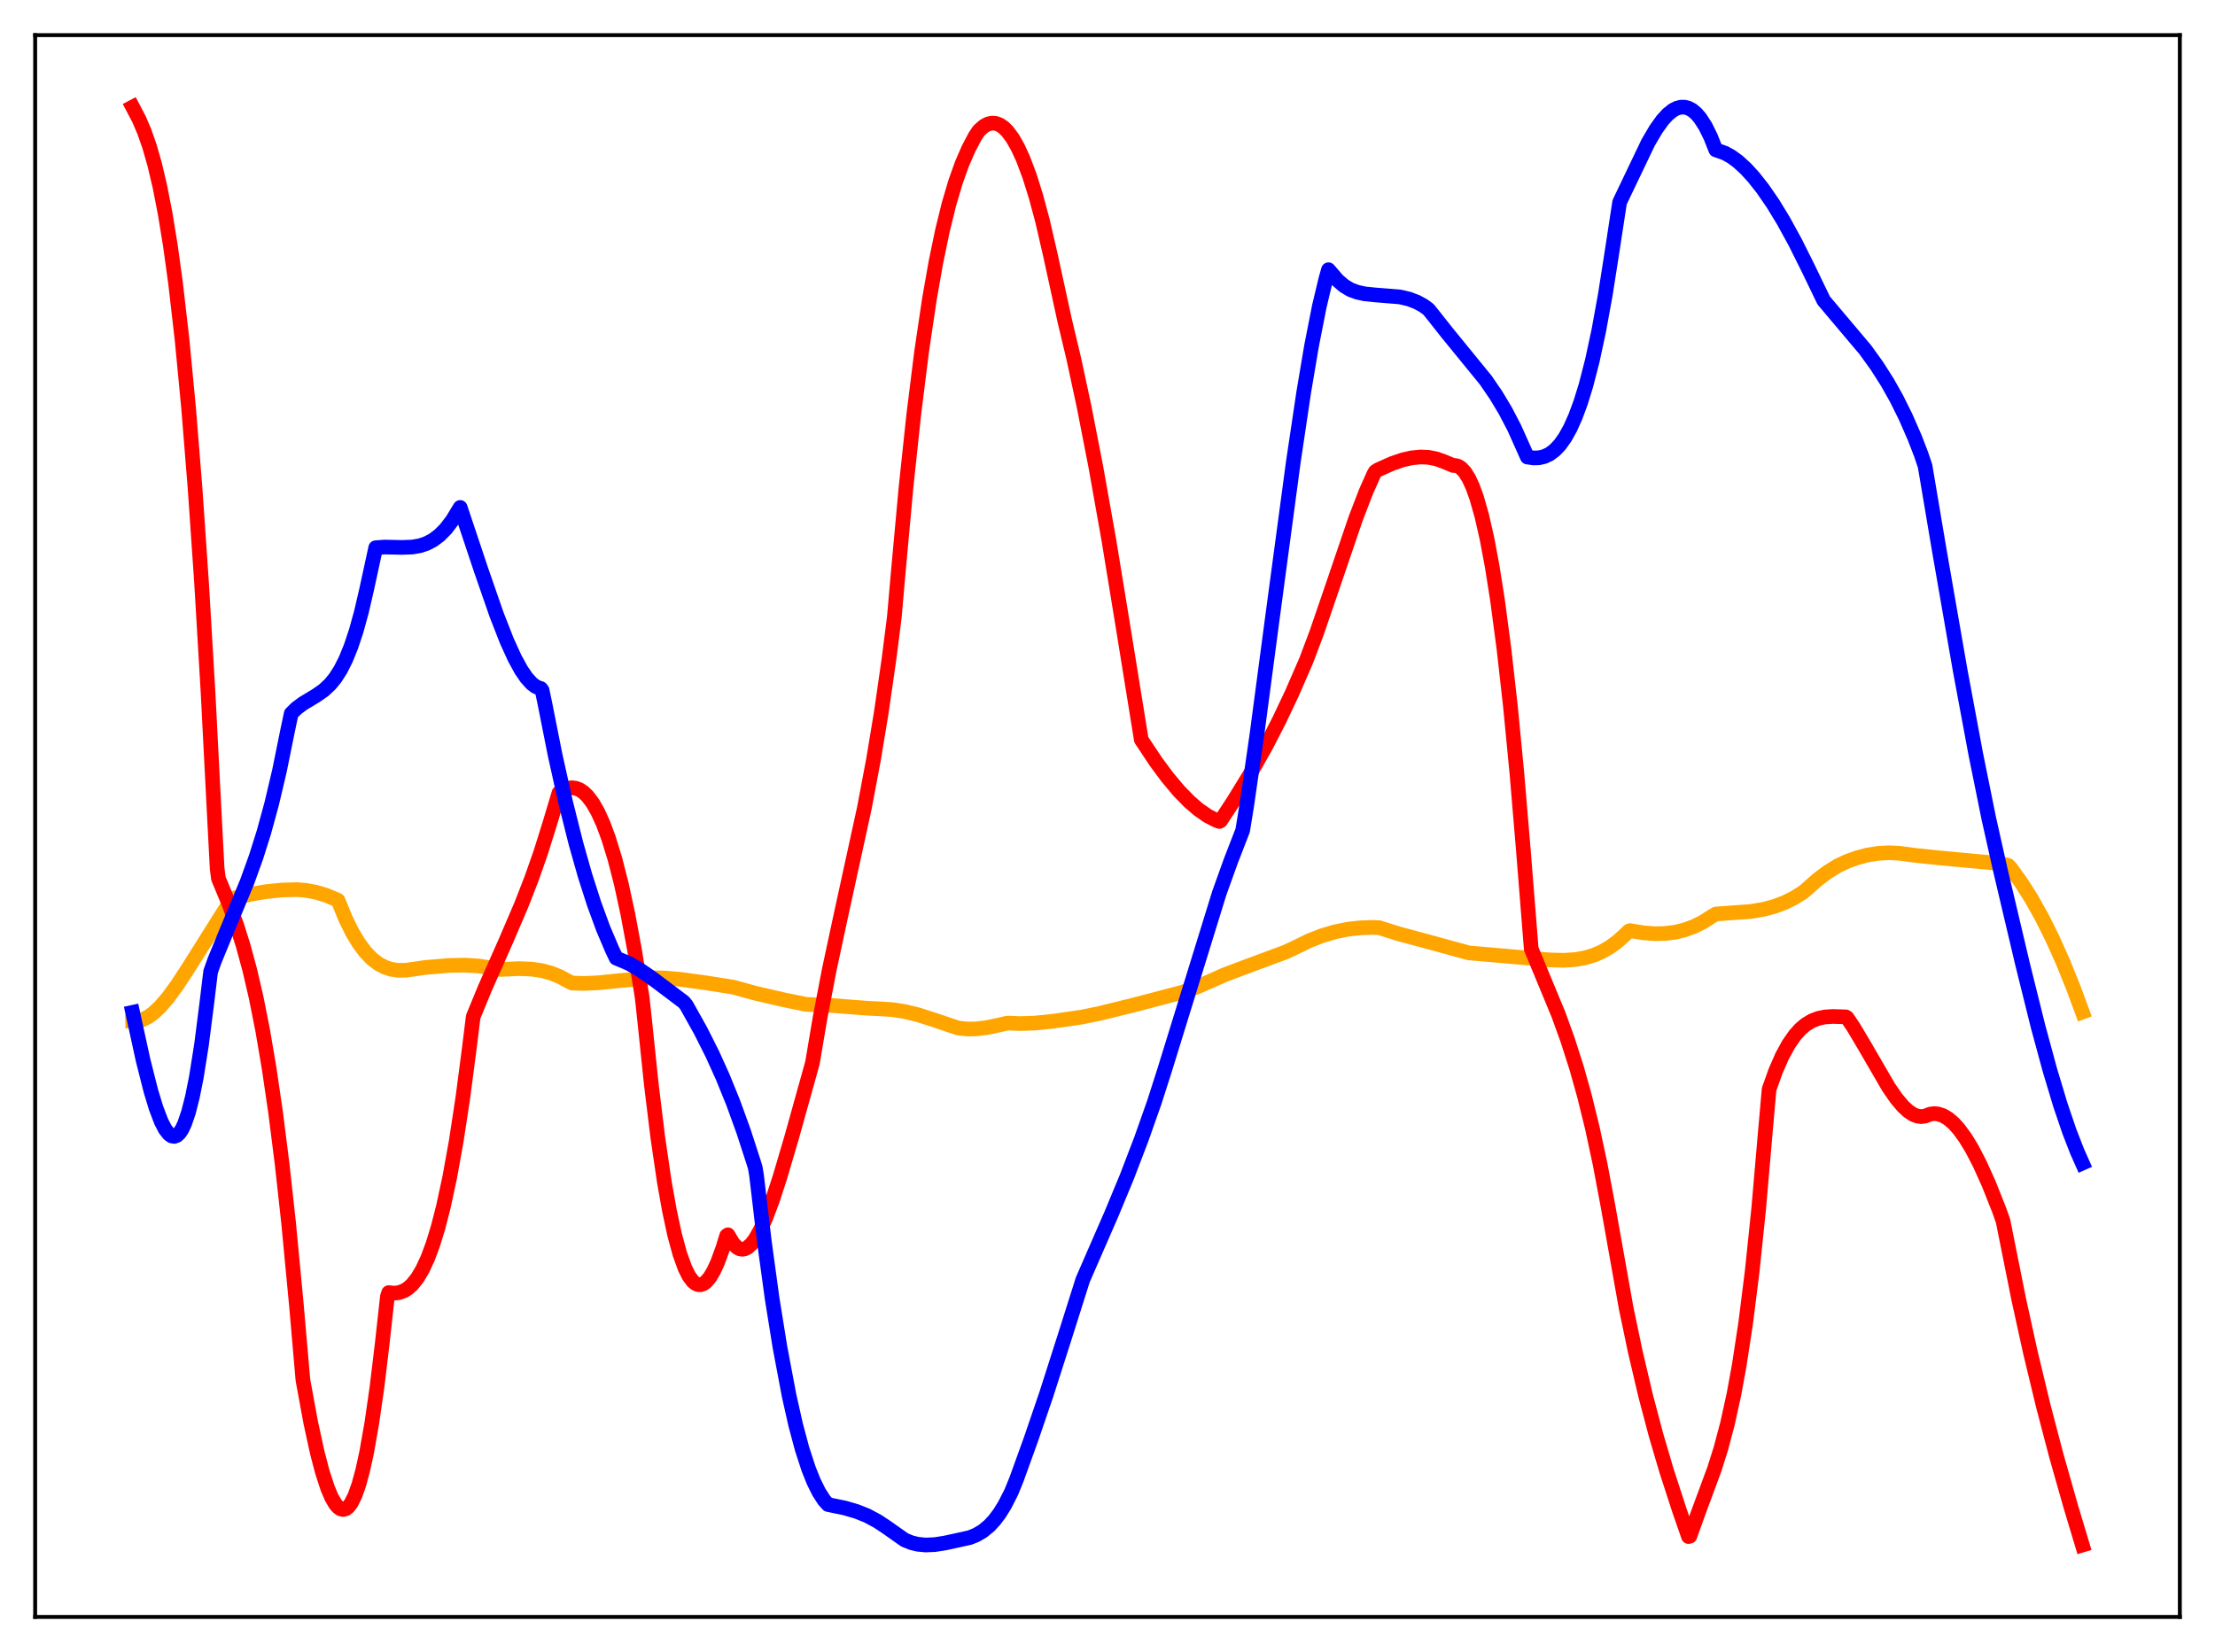 <?xml version="1.0" encoding="utf-8" standalone="no"?>
<!DOCTYPE svg PUBLIC "-//W3C//DTD SVG 1.1//EN"
  "http://www.w3.org/Graphics/SVG/1.1/DTD/svg11.dtd">
<svg xmlns:xlink="http://www.w3.org/1999/xlink" width="453.6pt" height="338.4pt" viewBox="0 0 453.6 338.4" xmlns="http://www.w3.org/2000/svg" version="1.1">
 <defs>
  <style type="text/css">*{stroke-linejoin: round; stroke-linecap: butt}</style>
 </defs>
 <g id="figure_1">
  <g id="patch_1">
   <path d="M 0 338.4 
L 453.6 338.4 
L 453.6 0 
L 0 0 
z
" style="fill: #ffffff"/>
  </g>
  <g id="axes_1">
   <g id="patch_2">
    <path d="M 7.2 331.2 
L 446.4 331.2 
L 446.4 7.2 
L 7.2 7.2 
z
" style="fill: #ffffff"/>
   </g>
   <g id="matplotlib.axis_1"/>
   <g id="matplotlib.axis_2"/>
   <g id="line2d_1">
    <path d="M 27.164 209.132 
L 28.228 209.113 
L 29.293 208.82 
L 30.358 208.279 
L 31.423 207.51 
L 32.753 206.267 
L 34.351 204.423 
L 36.214 201.887 
L 38.609 198.219 
L 47.393 184.251 
L 47.926 183.969 
L 51.386 183.16 
L 54.58 182.623 
L 57.775 182.305 
L 60.703 182.227 
L 62.566 182.361 
L 64.695 182.752 
L 66.825 183.394 
L 68.954 184.287 
L 69.22 184.416 
L 70.817 188.301 
L 72.148 190.985 
L 73.479 193.201 
L 74.81 194.985 
L 76.141 196.374 
L 77.472 197.406 
L 78.803 198.114 
L 80.134 198.547 
L 81.465 198.747 
L 83.062 198.741 
L 84.925 198.486 
L 87.055 198.172 
L 92.112 197.747 
L 95.306 197.696 
L 97.968 197.866 
L 100.364 198.234 
L 102.493 198.582 
L 106.22 198.405 
L 108.881 198.508 
L 111.011 198.825 
L 112.874 199.335 
L 114.737 200.093 
L 116.335 200.964 
L 117.133 201.36 
L 119.529 201.438 
L 122.457 201.311 
L 126.982 200.856 
L 133.37 200.287 
L 136.032 200.324 
L 139.226 200.592 
L 144.284 201.276 
L 150.14 202.197 
L 154.665 203.442 
L 160.521 204.797 
L 165.046 205.721 
L 169.837 205.921 
L 177.556 206.516 
L 180.484 206.659 
L 182.88 206.817 
L 185.276 207.196 
L 187.937 207.841 
L 191.132 208.864 
L 196.189 210.574 
L 198.052 210.779 
L 199.916 210.752 
L 202.045 210.494 
L 204.707 209.929 
L 206.304 209.56 
L 208.966 209.666 
L 211.894 209.561 
L 215.62 209.188 
L 221.476 208.34 
L 225.203 207.579 
L 232.124 205.875 
L 241.972 203.288 
L 245.167 202.146 
L 248.095 200.867 
L 250.756 199.682 
L 255.015 198.075 
L 263.267 195.01 
L 265.396 194.015 
L 268.058 192.709 
L 270.72 191.662 
L 273.382 190.871 
L 276.044 190.329 
L 278.439 190.056 
L 281.101 189.962 
L 282.432 190.015 
L 286.425 191.275 
L 292.015 192.779 
L 298.137 194.458 
L 300.799 195.184 
L 317.302 196.621 
L 320.23 196.704 
L 322.625 196.546 
L 324.489 196.22 
L 326.352 195.671 
L 327.949 194.989 
L 329.546 194.085 
L 331.143 192.936 
L 332.74 191.518 
L 333.539 190.72 
L 333.805 190.62 
L 336.467 191.068 
L 338.863 191.253 
L 340.992 191.207 
L 343.121 190.934 
L 344.985 190.481 
L 346.848 189.803 
L 348.711 188.88 
L 350.575 187.691 
L 351.373 187.219 
L 358.56 186.7 
L 361.222 186.244 
L 363.351 185.674 
L 365.481 184.874 
L 367.344 183.95 
L 369.207 182.789 
L 370.006 182.13 
L 372.135 180.229 
L 374.265 178.625 
L 376.394 177.31 
L 378.257 176.443 
L 380.387 175.673 
L 382.516 175.123 
L 384.646 174.79 
L 386.775 174.672 
L 388.905 174.766 
L 392.099 175.199 
L 396.624 175.673 
L 409.135 176.836 
L 410.998 177.183 
L 411.264 177.286 
L 411.796 177.861 
L 413.926 180.802 
L 416.055 184.166 
L 418.185 187.974 
L 420.314 192.249 
L 422.444 197.01 
L 424.573 202.272 
L 426.436 207.302 
L 426.436 207.302 
" clip-path="url(#p8e09814c4d)" style="fill: none; stroke: #ffa500; stroke-width: 3; stroke-linecap: square"/>
   </g>
   <g id="line2d_2">
    <path d="M 27.164 21.927 
L 28.495 24.472 
L 29.559 26.966 
L 30.624 30.005 
L 31.689 33.729 
L 32.753 38.259 
L 33.818 43.724 
L 34.883 50.253 
L 35.948 57.982 
L 37.279 69.545 
L 38.609 83.446 
L 39.94 99.944 
L 41.271 119.302 
L 42.602 141.814 
L 43.933 167.714 
L 44.465 177.838 
L 44.732 179.956 
L 46.861 185.077 
L 48.458 189.463 
L 49.789 193.684 
L 51.12 198.578 
L 52.451 204.295 
L 53.782 210.992 
L 55.113 218.817 
L 56.444 227.916 
L 57.775 238.438 
L 59.105 250.538 
L 60.703 267.363 
L 62.033 282.676 
L 63.631 291.371 
L 64.961 297.489 
L 66.026 301.554 
L 67.091 304.82 
L 67.889 306.707 
L 68.688 308.084 
L 69.22 308.705 
L 69.753 309.08 
L 70.285 309.201 
L 70.817 309.056 
L 71.35 308.639 
L 71.882 307.946 
L 72.681 306.368 
L 73.479 304.125 
L 74.278 301.189 
L 75.076 297.535 
L 76.141 291.503 
L 77.206 284.078 
L 78.271 275.238 
L 79.335 265.555 
L 79.601 264.769 
L 80.666 264.885 
L 81.731 264.771 
L 82.796 264.372 
L 83.594 263.858 
L 84.393 263.136 
L 85.457 261.812 
L 86.522 260.029 
L 87.587 257.733 
L 88.652 254.872 
L 89.716 251.398 
L 90.781 247.26 
L 92.112 241.076 
L 93.443 233.663 
L 94.774 224.917 
L 96.105 214.747 
L 96.903 208.268 
L 99.299 202.444 
L 103.558 192.828 
L 106.752 185.379 
L 108.881 179.906 
L 110.745 174.588 
L 112.608 168.627 
L 114.471 162.403 
L 115.536 161.735 
L 116.335 161.447 
L 117.133 161.352 
L 117.932 161.458 
L 118.73 161.778 
L 119.529 162.32 
L 120.327 163.095 
L 121.392 164.509 
L 122.457 166.383 
L 123.521 168.737 
L 124.586 171.595 
L 125.917 175.912 
L 127.248 181.108 
L 128.579 187.261 
L 129.91 194.392 
L 131.507 204.308 
L 132.039 209.232 
L 133.37 222.035 
L 134.701 232.93 
L 136.032 242.002 
L 137.097 248.008 
L 138.161 252.949 
L 139.226 256.866 
L 140.291 259.804 
L 141.089 261.391 
L 141.888 262.463 
L 142.42 262.904 
L 142.953 263.133 
L 143.485 263.155 
L 144.017 262.975 
L 144.55 262.598 
L 145.348 261.673 
L 146.147 260.335 
L 146.945 258.601 
L 148.01 255.705 
L 148.809 253.118 
L 149.075 252.925 
L 150.14 254.713 
L 150.938 255.522 
L 151.471 255.807 
L 152.003 255.9 
L 152.535 255.808 
L 153.068 255.542 
L 153.866 254.834 
L 154.665 253.784 
L 155.729 251.902 
L 156.794 249.536 
L 158.125 246.006 
L 159.722 241.122 
L 162.118 232.978 
L 166.377 217.716 
L 167.974 208.261 
L 169.837 198.549 
L 172.233 187.378 
L 177.024 165.432 
L 178.887 155.552 
L 180.484 145.89 
L 182.081 134.784 
L 183.146 126.402 
L 183.945 117.255 
L 185.542 99.803 
L 187.139 84.791 
L 188.736 72.011 
L 190.333 61.255 
L 191.664 53.69 
L 192.995 47.267 
L 194.326 41.852 
L 195.657 37.333 
L 196.988 33.598 
L 198.319 30.524 
L 199.649 27.986 
L 200.448 26.774 
L 201.513 25.831 
L 202.311 25.403 
L 203.11 25.215 
L 203.908 25.268 
L 204.707 25.564 
L 205.505 26.104 
L 206.304 26.888 
L 207.369 28.318 
L 208.433 30.189 
L 209.498 32.503 
L 210.829 36.034 
L 212.16 40.283 
L 213.491 45.248 
L 215.088 52.159 
L 218.016 65.586 
L 219.879 73.409 
L 222.009 83.308 
L 224.404 95.59 
L 227.066 110.55 
L 229.994 128.449 
L 233.721 151.519 
L 236.649 155.932 
L 239.044 159.175 
L 241.44 162.033 
L 243.569 164.212 
L 245.433 165.819 
L 247.296 167.11 
L 248.893 167.947 
L 249.692 168.265 
L 249.958 168.13 
L 252.62 164.073 
L 256.08 158.423 
L 259.274 152.751 
L 261.936 147.585 
L 264.598 141.962 
L 267.526 135.218 
L 269.655 129.561 
L 272.583 121.016 
L 277.641 106.16 
L 279.77 100.641 
L 281.367 97.059 
L 281.633 96.609 
L 282.166 96.249 
L 285.094 94.938 
L 287.223 94.208 
L 289.087 93.783 
L 290.95 93.604 
L 292.547 93.678 
L 294.144 93.991 
L 295.741 94.565 
L 297.604 95.349 
L 298.137 95.355 
L 298.669 95.526 
L 299.201 95.869 
L 300 96.722 
L 300.799 98.005 
L 301.597 99.741 
L 302.396 101.955 
L 303.46 105.696 
L 304.525 110.39 
L 305.59 116.089 
L 306.655 122.845 
L 307.985 132.859 
L 309.316 144.711 
L 310.647 158.494 
L 311.978 174.347 
L 313.575 194.357 
L 319.165 207.855 
L 321.028 213.009 
L 322.892 218.842 
L 324.489 224.546 
L 326.086 231.042 
L 327.683 238.476 
L 329.28 246.98 
L 333.007 267.91 
L 334.87 276.821 
L 336.999 285.884 
L 339.129 293.938 
L 341.258 301.176 
L 343.92 309.378 
L 345.783 314.741 
L 346.049 314.671 
L 347.913 309.492 
L 351.107 300.857 
L 352.438 296.617 
L 353.769 291.598 
L 355.1 285.519 
L 356.164 279.7 
L 357.495 270.982 
L 358.826 260.378 
L 360.157 247.543 
L 361.488 232.161 
L 362.287 223.123 
L 363.617 219.398 
L 364.948 216.346 
L 366.279 213.902 
L 367.61 211.996 
L 368.675 210.815 
L 369.74 209.903 
L 371.071 209.09 
L 372.401 208.581 
L 373.732 208.31 
L 375.329 208.207 
L 377.991 208.287 
L 378.257 208.46 
L 379.588 210.444 
L 381.718 214.023 
L 386.775 222.73 
L 388.372 225.029 
L 389.703 226.609 
L 390.768 227.597 
L 391.833 228.298 
L 392.631 228.61 
L 393.43 228.721 
L 394.228 228.612 
L 395.293 228.206 
L 396.092 228.104 
L 396.89 228.176 
L 397.955 228.534 
L 399.02 229.178 
L 400.084 230.097 
L 401.149 231.277 
L 402.48 233.101 
L 403.811 235.288 
L 405.408 238.354 
L 407.271 242.485 
L 409.401 247.85 
L 410.199 250.107 
L 410.998 254.112 
L 413.393 266.079 
L 415.789 276.991 
L 418.451 288.053 
L 421.113 298.189 
L 424.041 308.507 
L 426.436 316.473 
L 426.436 316.473 
" clip-path="url(#p8e09814c4d)" style="fill: none; stroke: #ff0000; stroke-width: 3; stroke-linecap: square"/>
   </g>
   <g id="line2d_3">
    <path d="M 27.164 207.365 
L 29.293 217.121 
L 30.89 223.444 
L 31.955 226.949 
L 33.02 229.74 
L 33.818 231.288 
L 34.617 232.313 
L 35.149 232.679 
L 35.681 232.775 
L 36.214 232.586 
L 36.746 232.092 
L 37.279 231.284 
L 37.811 230.149 
L 38.609 227.804 
L 39.408 224.654 
L 40.207 220.659 
L 41.271 213.956 
L 42.336 205.612 
L 43.135 199.014 
L 43.933 196.769 
L 46.329 190.939 
L 50.588 180.682 
L 52.451 175.516 
L 54.048 170.447 
L 55.645 164.603 
L 57.242 157.822 
L 58.839 149.947 
L 59.638 146.151 
L 60.703 145.102 
L 62.033 144.105 
L 64.695 142.504 
L 66.292 141.391 
L 67.623 140.146 
L 68.688 138.835 
L 69.753 137.161 
L 70.817 135.05 
L 71.882 132.428 
L 72.947 129.223 
L 74.012 125.358 
L 75.076 120.77 
L 76.94 112.189 
L 78.803 112.055 
L 82.263 112.13 
L 84.393 112.057 
L 85.99 111.784 
L 87.321 111.341 
L 88.652 110.65 
L 89.983 109.657 
L 91.313 108.311 
L 92.644 106.566 
L 93.975 104.366 
L 94.241 103.94 
L 98.5 116.695 
L 101.695 125.911 
L 103.824 131.351 
L 105.421 134.846 
L 106.752 137.267 
L 107.817 138.826 
L 108.881 140.004 
L 109.68 140.613 
L 110.479 140.966 
L 110.745 141.025 
L 111.011 141.371 
L 111.543 143.883 
L 113.673 154.622 
L 115.802 164.218 
L 117.932 172.718 
L 119.795 179.298 
L 121.658 185.111 
L 123.521 190.19 
L 125.385 194.573 
L 126.183 196.249 
L 128.845 197.377 
L 130.975 198.607 
L 133.636 200.436 
L 140.025 205.249 
L 140.557 205.897 
L 143.485 211.143 
L 145.881 215.904 
L 148.01 220.612 
L 150.14 225.86 
L 152.269 231.73 
L 154.399 238.294 
L 154.665 239.167 
L 154.931 240.773 
L 156.528 254.331 
L 158.125 266.001 
L 159.722 275.934 
L 161.585 285.817 
L 162.916 291.757 
L 164.247 296.752 
L 165.578 300.846 
L 166.643 303.503 
L 167.708 305.644 
L 168.772 307.299 
L 169.571 308.182 
L 170.369 308.348 
L 173.031 308.895 
L 175.427 309.601 
L 177.556 310.449 
L 179.686 311.589 
L 181.549 312.824 
L 185.276 315.448 
L 186.607 315.986 
L 187.937 316.314 
L 189.535 316.469 
L 191.398 316.39 
L 193.527 316.063 
L 198.585 314.95 
L 199.916 314.415 
L 201.247 313.633 
L 202.577 312.538 
L 203.642 311.394 
L 204.707 309.975 
L 205.772 308.256 
L 207.103 305.633 
L 208.167 303.021 
L 211.095 294.916 
L 214.289 285.569 
L 218.016 273.916 
L 221.743 262.129 
L 227.599 248.699 
L 230.793 240.994 
L 233.721 233.344 
L 236.383 225.8 
L 238.512 219.151 
L 249.692 182.941 
L 252.087 176.274 
L 254.483 170.093 
L 255.281 165.198 
L 257.411 150.396 
L 260.605 126.307 
L 264.864 94.56 
L 266.993 80.295 
L 268.591 70.825 
L 270.188 62.7 
L 271.519 57.131 
L 272.051 55.248 
L 272.583 55.862 
L 273.914 57.413 
L 275.245 58.554 
L 276.576 59.35 
L 277.907 59.845 
L 279.504 60.195 
L 281.633 60.412 
L 286.691 60.823 
L 288.554 61.259 
L 290.151 61.872 
L 291.482 62.596 
L 292.547 63.381 
L 293.612 64.705 
L 296.273 68.077 
L 304.259 77.868 
L 306.388 80.984 
L 308.252 84.091 
L 310.115 87.659 
L 311.978 91.825 
L 312.777 93.619 
L 314.108 93.806 
L 315.172 93.77 
L 316.237 93.521 
L 317.302 93.027 
L 318.367 92.237 
L 319.431 91.121 
L 320.496 89.625 
L 321.561 87.716 
L 322.625 85.341 
L 323.69 82.46 
L 324.755 79.024 
L 326.086 73.874 
L 327.417 67.67 
L 328.748 60.342 
L 330.079 51.856 
L 331.676 41.418 
L 337.532 29.176 
L 339.129 26.462 
L 340.46 24.606 
L 341.524 23.437 
L 342.589 22.58 
L 343.388 22.167 
L 344.186 21.954 
L 344.985 21.947 
L 345.783 22.16 
L 346.582 22.597 
L 347.38 23.28 
L 348.179 24.214 
L 349.244 25.871 
L 350.308 28.025 
L 351.373 30.702 
L 353.236 31.355 
L 354.567 32.098 
L 355.898 33.071 
L 357.495 34.525 
L 359.092 36.272 
L 360.956 38.63 
L 363.085 41.722 
L 365.215 45.221 
L 367.61 49.592 
L 370.272 54.92 
L 373.466 61.543 
L 381.984 71.638 
L 384.38 74.967 
L 386.509 78.314 
L 388.372 81.626 
L 390.236 85.377 
L 392.099 89.64 
L 393.43 93.096 
L 394.228 95.461 
L 397.156 112.828 
L 401.415 137.313 
L 404.609 154.471 
L 407.271 167.621 
L 409.667 178.316 
L 414.192 197.49 
L 417.386 210.341 
L 419.782 219.164 
L 421.911 226.25 
L 423.775 231.747 
L 425.372 235.855 
L 426.436 238.247 
L 426.436 238.247 
" clip-path="url(#p8e09814c4d)" style="fill: none; stroke: #0000ff; stroke-width: 3; stroke-linecap: square"/>
   </g>
   <g id="patch_3">
    <path d="M 7.2 331.2 
L 7.2 7.2 
" style="fill: none; stroke: #000000; stroke-width: 0.8; stroke-linejoin: miter; stroke-linecap: square"/>
   </g>
   <g id="patch_4">
    <path d="M 446.4 331.2 
L 446.4 7.2 
" style="fill: none; stroke: #000000; stroke-width: 0.8; stroke-linejoin: miter; stroke-linecap: square"/>
   </g>
   <g id="patch_5">
    <path d="M 7.2 331.2 
L 446.4 331.2 
" style="fill: none; stroke: #000000; stroke-width: 0.8; stroke-linejoin: miter; stroke-linecap: square"/>
   </g>
   <g id="patch_6">
    <path d="M 7.2 7.2 
L 446.4 7.2 
" style="fill: none; stroke: #000000; stroke-width: 0.8; stroke-linejoin: miter; stroke-linecap: square"/>
   </g>
  </g>
 </g>
 <defs>
  <clipPath id="p8e09814c4d">
   <rect x="7.2" y="7.2" width="439.2" height="324"/>
  </clipPath>
 </defs>
</svg>
